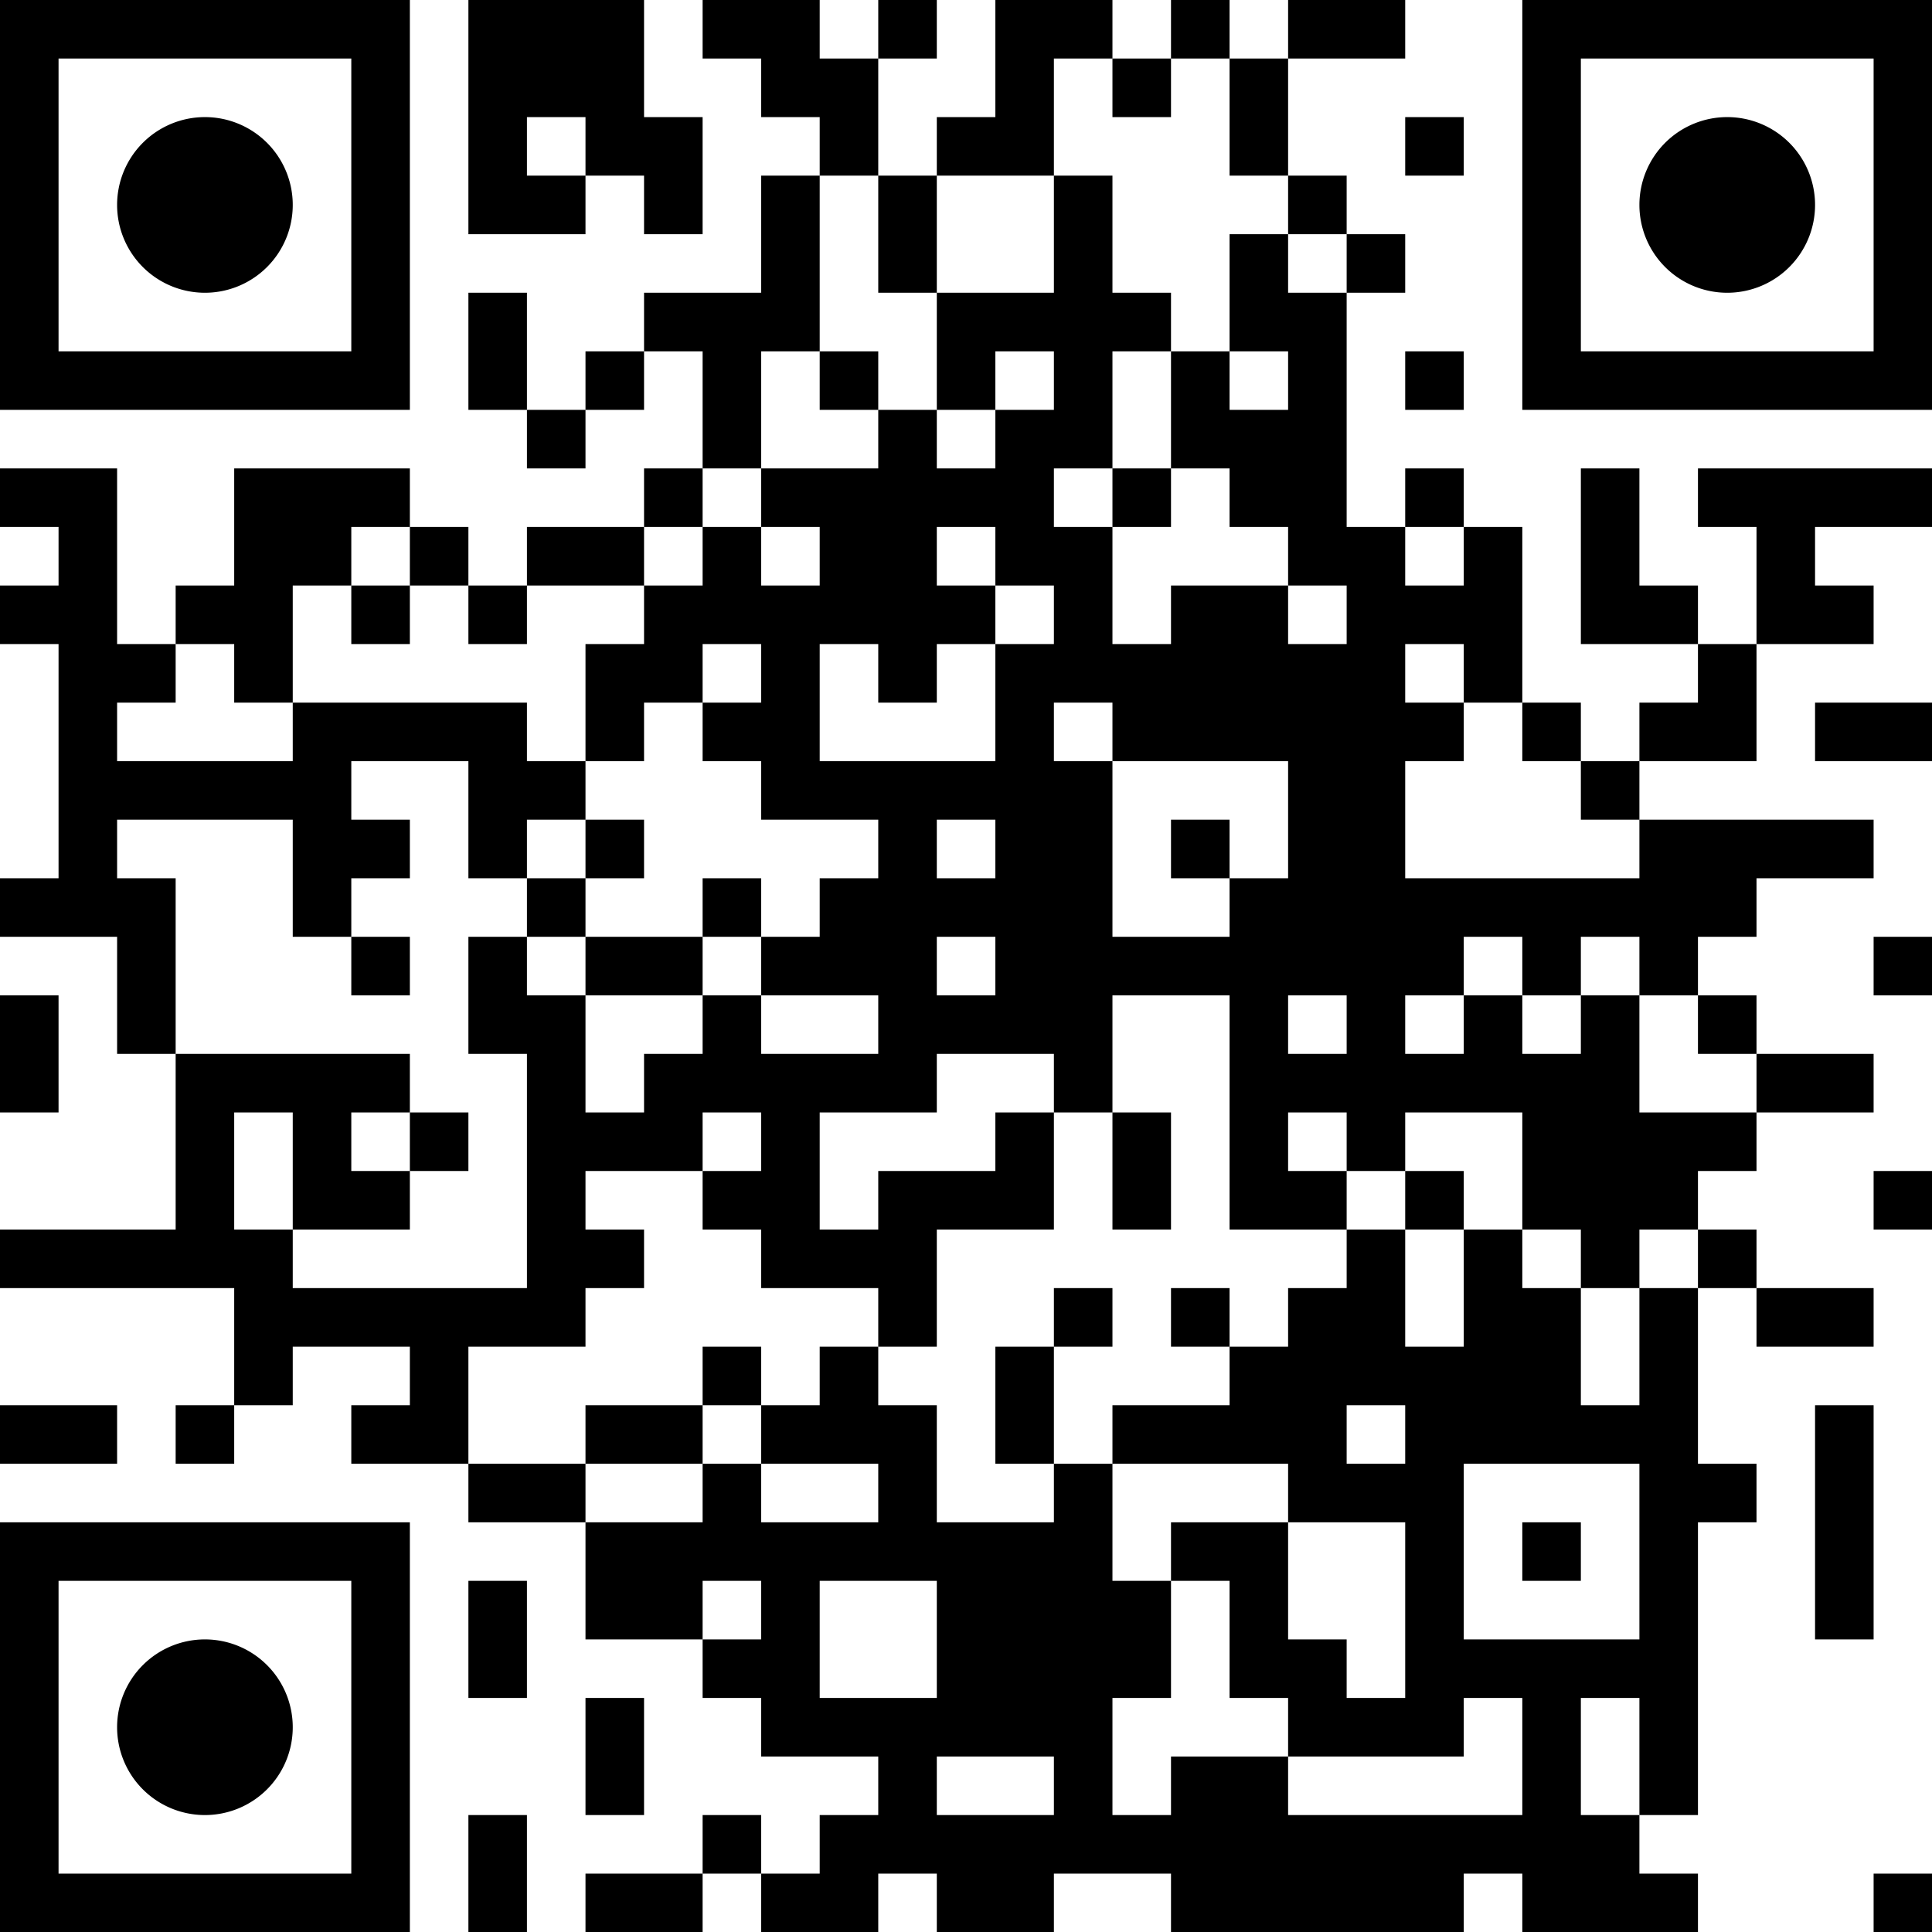 <?xml version="1.0" encoding="UTF-8"?>
<svg xmlns="http://www.w3.org/2000/svg" version="1.1" width="180" height="180" viewBox="0 0 180 180"><rect x="0" y="0" width="180" height="180" fill="#ffffff"/><g transform="scale(5.455)"><g transform="translate(0,0)"><path fill-rule="evenodd" d="M8 0L8 4L10 4L10 3L11 3L11 4L12 4L12 2L11 2L11 0ZM12 0L12 1L13 1L13 2L14 2L14 3L13 3L13 5L11 5L11 6L10 6L10 7L9 7L9 5L8 5L8 7L9 7L9 8L10 8L10 7L11 7L11 6L12 6L12 8L11 8L11 9L9 9L9 10L8 10L8 9L7 9L7 8L4 8L4 10L3 10L3 11L2 11L2 8L0 8L0 9L1 9L1 10L0 10L0 11L1 11L1 15L0 15L0 16L2 16L2 18L3 18L3 21L0 21L0 22L4 22L4 24L3 24L3 25L4 25L4 24L5 24L5 23L7 23L7 24L6 24L6 25L8 25L8 26L10 26L10 28L12 28L12 29L13 29L13 30L15 30L15 31L14 31L14 32L13 32L13 31L12 31L12 32L10 32L10 33L12 33L12 32L13 32L13 33L15 33L15 32L16 32L16 33L18 33L18 32L20 32L20 33L25 33L25 32L26 32L26 33L29 33L29 32L28 32L28 31L29 31L29 26L30 26L30 25L29 25L29 22L30 22L30 23L32 23L32 22L30 22L30 21L29 21L29 20L30 20L30 19L32 19L32 18L30 18L30 17L29 17L29 16L30 16L30 15L32 15L32 14L28 14L28 13L30 13L30 11L32 11L32 10L31 10L31 9L33 9L33 8L29 8L29 9L30 9L30 11L29 11L29 10L28 10L28 8L27 8L27 11L29 11L29 12L28 12L28 13L27 13L27 12L26 12L26 9L25 9L25 8L24 8L24 9L23 9L23 5L24 5L24 4L23 4L23 3L22 3L22 1L24 1L24 0L22 0L22 1L21 1L21 0L20 0L20 1L19 1L19 0L17 0L17 2L16 2L16 3L15 3L15 1L16 1L16 0L15 0L15 1L14 1L14 0ZM18 1L18 3L16 3L16 5L15 5L15 3L14 3L14 6L13 6L13 8L12 8L12 9L11 9L11 10L9 10L9 11L8 11L8 10L7 10L7 9L6 9L6 10L5 10L5 12L4 12L4 11L3 11L3 12L2 12L2 13L5 13L5 12L9 12L9 13L10 13L10 14L9 14L9 15L8 15L8 13L6 13L6 14L7 14L7 15L6 15L6 16L5 16L5 14L2 14L2 15L3 15L3 18L7 18L7 19L6 19L6 20L7 20L7 21L5 21L5 19L4 19L4 21L5 21L5 22L9 22L9 18L8 18L8 16L9 16L9 17L10 17L10 19L11 19L11 18L12 18L12 17L13 17L13 18L15 18L15 17L13 17L13 16L14 16L14 15L15 15L15 14L13 14L13 13L12 13L12 12L13 12L13 11L12 11L12 12L11 12L11 13L10 13L10 11L11 11L11 10L12 10L12 9L13 9L13 10L14 10L14 9L13 9L13 8L15 8L15 7L16 7L16 8L17 8L17 7L18 7L18 6L17 6L17 7L16 7L16 5L18 5L18 3L19 3L19 5L20 5L20 6L19 6L19 8L18 8L18 9L19 9L19 11L20 11L20 10L22 10L22 11L23 11L23 10L22 10L22 9L21 9L21 8L20 8L20 6L21 6L21 7L22 7L22 6L21 6L21 4L22 4L22 5L23 5L23 4L22 4L22 3L21 3L21 1L20 1L20 2L19 2L19 1ZM9 2L9 3L10 3L10 2ZM24 2L24 3L25 3L25 2ZM14 6L14 7L15 7L15 6ZM24 6L24 7L25 7L25 6ZM19 8L19 9L20 9L20 8ZM16 9L16 10L17 10L17 11L16 11L16 12L15 12L15 11L14 11L14 13L17 13L17 11L18 11L18 10L17 10L17 9ZM24 9L24 10L25 10L25 9ZM6 10L6 11L7 11L7 10ZM24 11L24 12L25 12L25 13L24 13L24 15L28 15L28 14L27 14L27 13L26 13L26 12L25 12L25 11ZM18 12L18 13L19 13L19 16L21 16L21 15L22 15L22 13L19 13L19 12ZM31 12L31 13L33 13L33 12ZM10 14L10 15L9 15L9 16L10 16L10 17L12 17L12 16L13 16L13 15L12 15L12 16L10 16L10 15L11 15L11 14ZM16 14L16 15L17 15L17 14ZM20 14L20 15L21 15L21 14ZM6 16L6 17L7 17L7 16ZM16 16L16 17L17 17L17 16ZM25 16L25 17L24 17L24 18L25 18L25 17L26 17L26 18L27 18L27 17L28 17L28 19L30 19L30 18L29 18L29 17L28 17L28 16L27 16L27 17L26 17L26 16ZM32 16L32 17L33 17L33 16ZM0 17L0 19L1 19L1 17ZM19 17L19 19L18 19L18 18L16 18L16 19L14 19L14 21L15 21L15 20L17 20L17 19L18 19L18 21L16 21L16 23L15 23L15 22L13 22L13 21L12 21L12 20L13 20L13 19L12 19L12 20L10 20L10 21L11 21L11 22L10 22L10 23L8 23L8 25L10 25L10 26L12 26L12 25L13 25L13 26L15 26L15 25L13 25L13 24L14 24L14 23L15 23L15 24L16 24L16 26L18 26L18 25L19 25L19 27L20 27L20 29L19 29L19 31L20 31L20 30L22 30L22 31L26 31L26 29L25 29L25 30L22 30L22 29L21 29L21 27L20 27L20 26L22 26L22 28L23 28L23 29L24 29L24 26L22 26L22 25L19 25L19 24L21 24L21 23L22 23L22 22L23 22L23 21L24 21L24 23L25 23L25 21L26 21L26 22L27 22L27 24L28 24L28 22L29 22L29 21L28 21L28 22L27 22L27 21L26 21L26 19L24 19L24 20L23 20L23 19L22 19L22 20L23 20L23 21L21 21L21 17ZM22 17L22 18L23 18L23 17ZM7 19L7 20L8 20L8 19ZM19 19L19 21L20 21L20 19ZM24 20L24 21L25 21L25 20ZM32 20L32 21L33 21L33 20ZM18 22L18 23L17 23L17 25L18 25L18 23L19 23L19 22ZM20 22L20 23L21 23L21 22ZM12 23L12 24L10 24L10 25L12 25L12 24L13 24L13 23ZM0 24L0 25L2 25L2 24ZM23 24L23 25L24 25L24 24ZM31 24L31 28L32 28L32 24ZM25 25L25 28L28 28L28 25ZM26 26L26 27L27 27L27 26ZM8 27L8 29L9 29L9 27ZM12 27L12 28L13 28L13 27ZM14 27L14 29L16 29L16 27ZM10 29L10 31L11 31L11 29ZM27 29L27 31L28 31L28 29ZM16 30L16 31L18 31L18 30ZM8 31L8 33L9 33L9 31ZM32 32L32 33L33 33L33 32ZM0 0L7 0L7 7L0 7ZM1 1L1 6L6 6L6 1ZM5 3.5A1.5 1.5 0 0 1 3.5 5A1.5 1.5 0 0 1 2 3.5A1.5 1.5 0 0 1 3.5 2A1.5 1.5 0 0 1 5 3.5ZM26 0L33 0L33 7L26 7ZM27 1L27 6L32 6L32 1ZM31 3.5A1.5 1.5 0 0 1 29.5 5A1.5 1.5 0 0 1 28 3.5A1.5 1.5 0 0 1 29.5 2A1.5 1.5 0 0 1 31 3.5ZM0 26L7 26L7 33L0 33ZM1 27L1 32L6 32L6 27ZM5 29.5A1.5 1.5 0 0 1 3.5 31A1.5 1.5 0 0 1 2 29.5A1.5 1.5 0 0 1 3.5 28A1.5 1.5 0 0 1 5 29.5Z" fill="#000000"/></g></g></svg>
